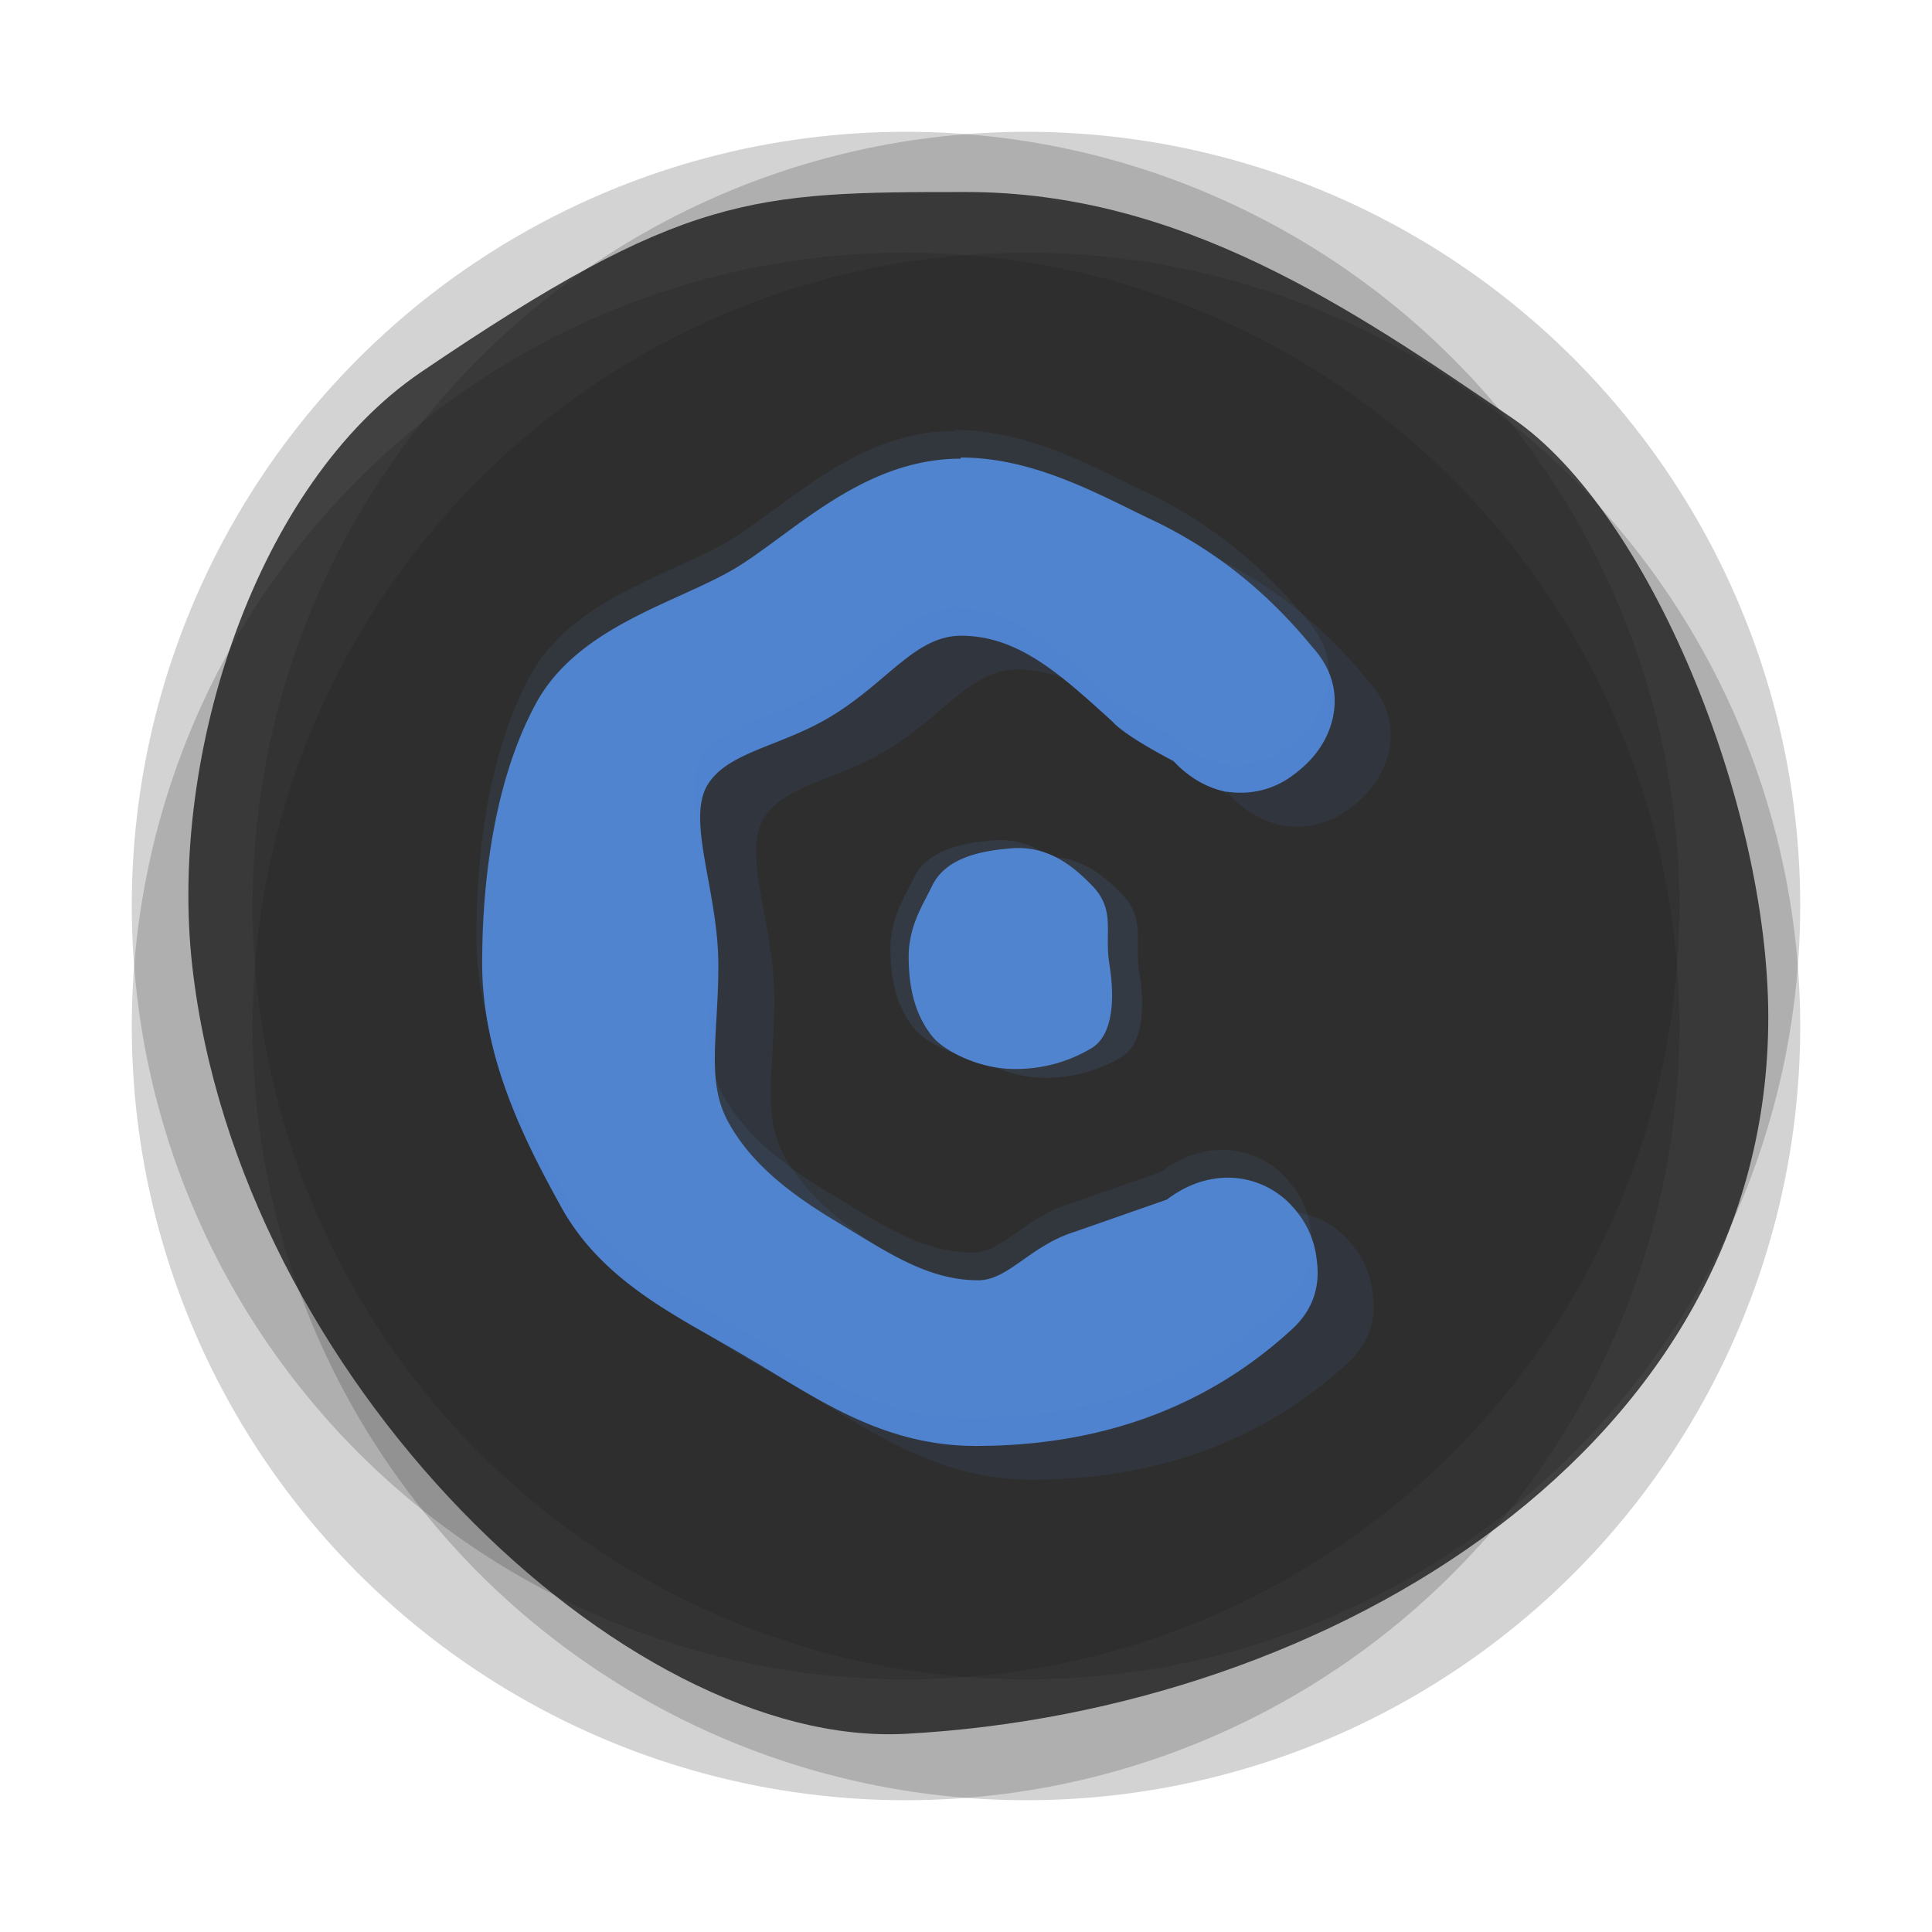 <svg xmlns="http://www.w3.org/2000/svg" xmlns:xlink="http://www.w3.org/1999/xlink" viewBox="0 0 16.933 16.933" height="64" width="64" xmlns:v="https://vecta.io/nano"><g fill="#1a1a1a"><circle r="6.782" cy="7.937" cx="7.937" fill-opacity=".194"/><circle cx="7.937" cy="8.996" r="6.782" fill-opacity=".194"/><circle r="6.782" cy="7.937" cx="8.996" fill-opacity=".194"/><circle cx="8.996" cy="8.996" r="6.782" fill-opacity=".194"/><path d="M15.498 8.918c0 3.746-3.82 6.077-7.56 6.278-2.457.132-5.846-3.11-6.253-6.73-.21-1.86.567-4.228 2.003-5.203 2.312-1.57 2.906-1.58 4.78-1.58S11.83 2.69 13.262 3.67c1.19.816 2.236 3.374 2.236 5.247z" fill-opacity=".787"/></g><g fill="#4f83cf"><path d="M8.42 4.02c-.84 0-1.436.622-1.95.945-.5.31-1.4.51-1.774 1.203-.35.646-.47 1.502-.47 2.278 0 .823.37 1.553.706 2.157.383.67 1.072.964 1.632 1.303.566.328 1.152.767 1.987.767 1.095 0 2.025-.336 2.773-1.023.174-.16.248-.36.218-.594-.02-.215-.116-.396-.275-.542l-.005-.005-.007-.005a.76.76 0 0 0-.552-.18c-.197.015-.37.1-.52.225l.092-.052-.858.3c-.386.12-.58.424-.843.424-.45 0-.81-.255-1.246-.516-.406-.244-.754-.512-.952-.884-.188-.354-.08-.762-.08-1.36 0-.632-.267-1.23-.11-1.554.166-.326.683-.36 1.137-.653.465-.292.708-.682 1.1-.682.5 0 .866.333 1.33.755 0 0 .083.113.583.37l-.093-.074c.128.153.29.268.486.313l.012.003h.012c.207.03.404-.017.57-.138.176-.126.308-.29.358-.507.052-.242-.02-.448-.182-.627-.393-.48-.852-.846-1.38-1.1-.466-.22-1.044-.557-1.698-.557zm3.08 1.648l-.002-.005zm.042 5.388l.003-.01z"/><use xlink:href="#B" fill-opacity=".104"/></g><use xlink:href="#B" x="-0.54" y="-0.538" fill="#5789d1" fill-opacity=".104"/><use xlink:href="#C" opacity="1" fill="#4f83cd" fill-opacity=".14"/><use xlink:href="#C" x="-0.263" y="-0.077" opacity="1" fill="#5084cf"/><use xlink:href="#C" x="-0.423" y="-0.147" opacity="1" fill="#4f83cd" fill-opacity=".14"/><defs ><path id="B" d="M8.91 4.315c-.84 0-1.436.622-1.95.945-.5.31-1.4.51-1.774 1.203-.35.646-.47 1.502-.47 2.278 0 .823.37 1.553.706 2.157.383.67 1.072.964 1.632 1.303.566.328 1.152.767 1.987.767 1.095 0 2.025-.336 2.773-1.023.174-.16.248-.36.218-.594-.02-.215-.116-.396-.275-.542l-.005-.005-.007-.005a.76.76 0 0 0-.552-.18c-.197.015-.37.1-.52.225l.092-.052-.858.3c-.386.12-.58.424-.843.424-.45 0-.81-.255-1.246-.516-.406-.244-.754-.512-.952-.884-.188-.354-.08-.762-.08-1.36 0-.632-.267-1.23-.11-1.554.166-.326.683-.36 1.137-.653.465-.292.708-.682 1.1-.682.5 0 .866.333 1.33.755 0 0 .083.113.583.37l-.093-.074c.128.153.29.268.486.313l.012.003.012.002c.207.03.404-.017.57-.138.176-.126.308-.29.358-.507.052-.242-.02-.448-.182-.627-.393-.48-.852-.846-1.38-1.1-.466-.22-1.044-.557-1.698-.557zm3.08 1.648l-.002-.005zm.042 5.388l.003-.01z"/><path id="C" d="M9.986 8.527c.047.29.038.613-.152.734a1.29 1.29 0 0 1-.742.183c-.272-.016-.546-.155-.65-.274-.166-.2-.213-.446-.215-.7-.002-.272.12-.453.206-.63.11-.227.384-.3.654-.324.346-.043.572.142.748.323.208.214.107.41.15.678z"/></defs></svg>